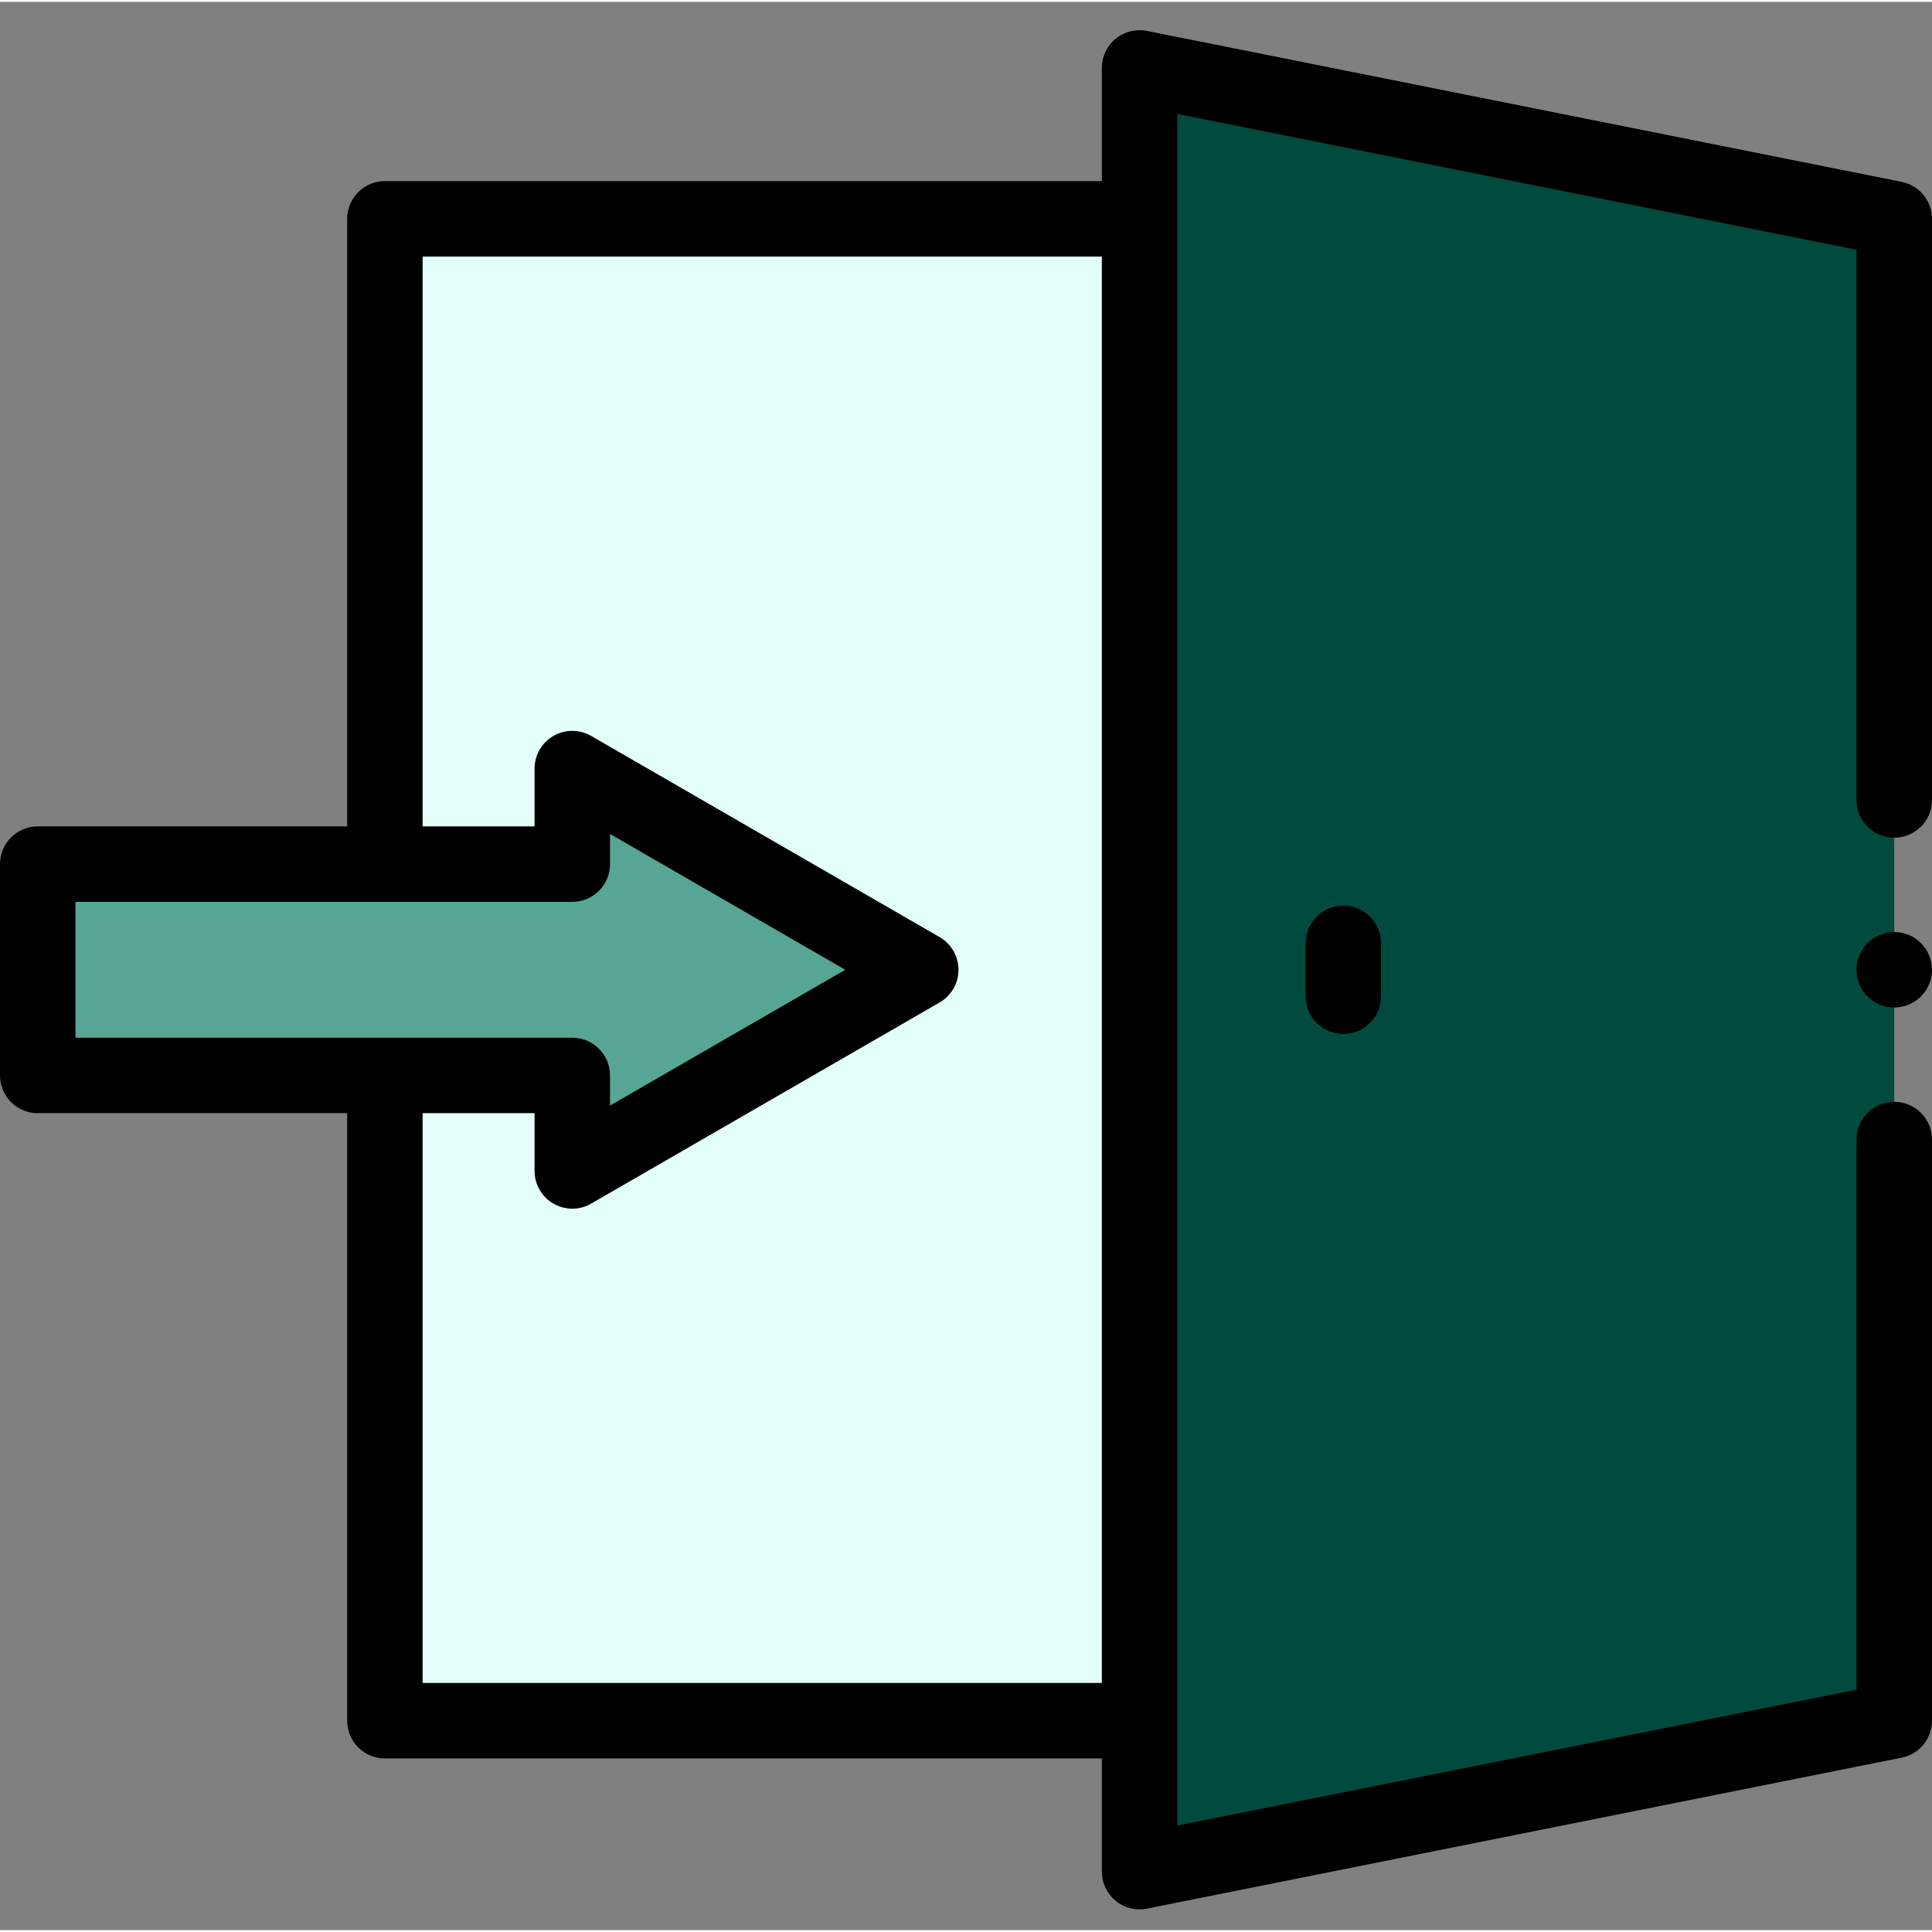 <?xml version="1.0"?>
<svg xmlns="http://www.w3.org/2000/svg" height="512px" viewBox="0 -7 512 511" width="512px" class=""><rect x="0" y="-7" width="512" height="511" fill="#808080" stroke="none"/><g><path d="m302 448.5h-200v-398h200" fill="#cee3ff" data-original="#CEE3FF" class="active-path" style="fill:#E2FFF9" data-old_color="#cee3ff"/><path d="m502 448.5-200 40v-478l200 40zm0 0" fill="#ff6977" data-original="#FF6977" class="" style="fill:#004B3D" data-old_color="#ff6977"/><path d="m244.008 249.5-92.34-53.312v25.312h-141.668v56h141.668v25.312zm0 0" fill="#cbe558" data-original="#CBE558" class="" style="fill:#57A695" data-old_color="#cbe558"/><path d="m503.961 40.695-200-40c-2.938-.59-5.984.172-8.301 2.07-2.316 1.902-3.66 4.738-3.66 7.734v30h-190c-5.523 0-10 4.477-10 10v161h-82c-5.523 0-10 4.477-10 10v56c0 5.523 4.477 10 10 10h82v161c0 5.523 4.477 10 10 10h190v30c0 2.996 1.344 5.836 3.66 7.734 1.805 1.477 4.047 2.266 6.34 2.266.652 0 1.309-.062 1.961-.195l200-40c4.676-.934 8.039-5.039 8.039-9.805v-154c0-5.523-4.477-10-10-10s-10 4.477-10 10v145.801l-180 36v-453.602l180 36v145.801c0 5.523 4.477 10 10 10s10-4.477 10-10v-154c0-4.766-3.363-8.871-8.039-9.805zm-483.961 190.805h131.664c5.523 0 10-4.477 10-10v-7.992l62.344 35.992-62.344 35.992v-7.992c0-5.523-4.477-10-10-10h-131.664zm92 207v-151h29.664v15.312c0 3.574 1.906 6.875 5 8.66 1.551.895 3.273 1.34 5 1.34 1.73 0 3.453-.445 5-1.34l92.344-53.312c3.094-1.785 5-5.086 5-8.66s-1.906-6.875-5-8.66l-92.344-53.312c-3.094-1.785-6.902-1.785-10 0-3.094 1.785-5 5.086-5 8.66v15.312h-29.664v-151h180v378zm0 0" data-original="#000000" class="" style="fill:#000000"/><path d="m346 242.5v14c0 5.523 4.477 10 10 10s10-4.477 10-10v-14c0-5.523-4.477-10-10-10s-10 4.477-10 10zm0 0" data-original="#000000" class="" style="fill:#000000"/><path d="m502 239.5c-2.629 0-5.211 1.07-7.07 2.93-1.859 1.859-2.93 4.441-2.93 7.07s1.07 5.211 2.93 7.07c1.859 1.859 4.441 2.93 7.07 2.93s5.211-1.07 7.07-2.93c1.859-1.859 2.93-4.441 2.93-7.07s-1.07-5.211-2.93-7.07c-1.859-1.859-4.441-2.93-7.07-2.93zm0 0" data-original="#000000" class="" style="fill:#000000"/></g> </svg>
